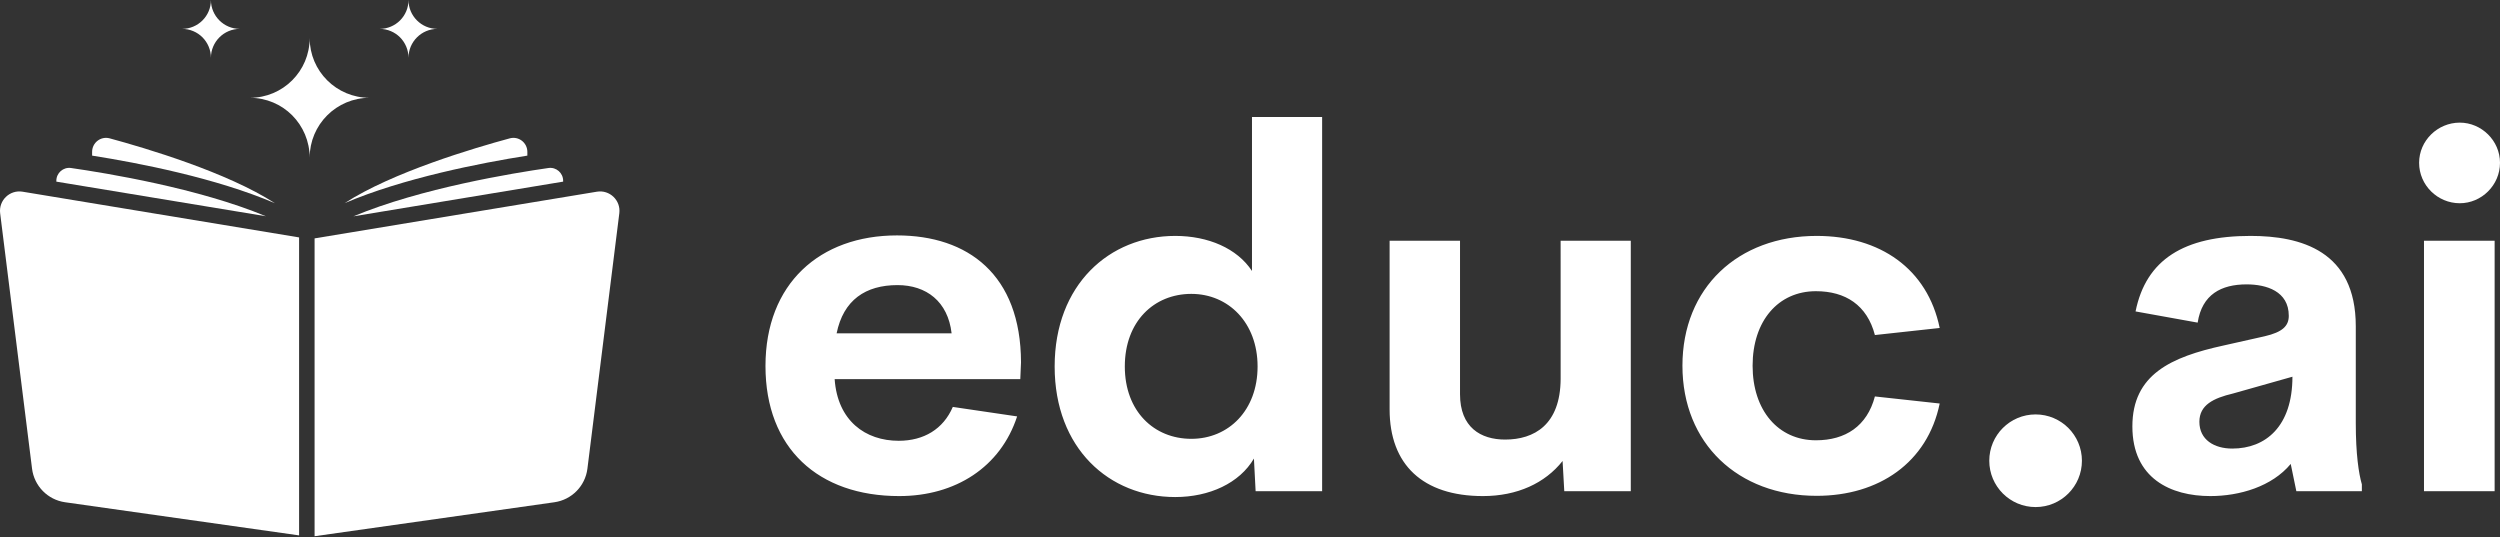 <svg width="121" height="26" viewBox="0 0 121 26" fill="none" xmlns="http://www.w3.org/2000/svg">
<rect x="0" y="0" width="121" height="26" fill="#333333" stroke="none"/>
<path d="M17.887 4.734C16.286 4.734 14.988 3.442 14.988 1.841C14.988 2.644 14.665 3.363 14.142 3.887C13.618 4.411 12.893 4.734 12.095 4.734C12.893 4.734 13.618 5.057 14.142 5.581C14.665 6.11 14.988 6.834 14.988 7.632C14.988 6.031 16.286 4.734 17.887 4.734Z" fill="white"/>
<path d="M10.209 2.798C10.209 2.025 10.836 1.398 11.609 1.398C10.836 1.398 10.209 0.773 10.209 0C10.209 0.388 10.053 0.736 9.8 0.989C9.547 1.242 9.197 1.398 8.811 1.398C9.197 1.398 9.547 1.554 9.8 1.807C10.053 2.063 10.209 2.413 10.209 2.798Z" fill="white"/>
<path d="M19.771 2.798C19.771 2.025 20.398 1.398 21.171 1.398C20.398 1.398 19.771 0.773 19.771 0C19.771 0.388 19.615 0.736 19.362 0.989C19.109 1.242 18.759 1.398 18.373 1.398C18.759 1.398 19.109 1.554 19.362 1.807C19.615 2.063 19.771 2.413 19.771 2.798Z" fill="white"/>
<path d="M5.308 6.696C4.877 6.58 4.458 6.906 4.458 7.352V7.532C6.725 7.888 10.465 8.618 13.306 9.836C10.994 8.337 7.036 7.164 5.308 6.696Z" fill="white"/>
<path d="M25.524 7.532V7.352C25.524 6.906 25.105 6.58 24.674 6.696C22.946 7.164 18.992 8.334 16.68 9.833C19.524 8.618 23.253 7.891 25.524 7.532Z" fill="white"/>
<path d="M3.435 8.131C3.06 8.079 2.727 8.371 2.727 8.749V8.791L12.868 10.466C9.611 9.109 5.151 8.378 3.435 8.131Z" fill="white"/>
<path d="M27.256 8.791V8.749C27.256 8.371 26.922 8.079 26.548 8.131C24.831 8.378 20.364 9.109 17.107 10.47L27.256 8.791Z" fill="white"/>
<path d="M0.007 10.321L1.551 22.683C1.656 23.524 2.312 24.191 3.151 24.309L14.476 25.913V11.491L1.092 9.278C0.473 9.176 -0.07 9.698 0.007 10.321Z" fill="white"/>
<path d="M28.89 9.278L15.226 11.538V25.953L26.831 24.309C27.671 24.191 28.326 23.524 28.431 22.683L29.975 10.321C30.053 9.698 29.509 9.176 28.89 9.278Z" fill="white"/>
<path d="M49.417 17.537L49.382 18.351H40.397C40.539 20.367 41.883 21.334 43.498 21.334C44.713 21.334 45.656 20.768 46.116 19.695L49.229 20.154C48.427 22.607 46.246 24.01 43.522 24.01C39.607 24.01 37.049 21.699 37.049 17.714C37.049 13.729 39.678 11.394 43.416 11.394C46.847 11.394 49.406 13.292 49.417 17.537ZM43.44 13.799C41.895 13.799 40.822 14.518 40.492 16.134H46.058C45.881 14.589 44.831 13.799 43.44 13.799ZM60.596 5.664H63.991V23.774H60.772L60.69 22.194C59.994 23.385 58.532 24.057 56.881 24.057C53.686 24.057 51.045 21.699 51.045 17.737C51.045 13.776 53.698 11.418 56.881 11.418C58.473 11.418 59.876 12.019 60.596 13.115L60.596 5.664ZM57.66 21.239C59.464 21.239 60.867 19.86 60.867 17.737C60.867 15.615 59.452 14.224 57.66 14.224C55.856 14.224 54.441 15.556 54.441 17.737C54.441 19.907 55.856 21.239 57.66 21.239ZM75.534 11.653H78.93V23.774H75.711L75.629 22.312C74.78 23.385 73.436 24.01 71.773 24.01C68.861 24.01 67.257 22.489 67.257 19.813V11.653H70.665V19.081C70.665 20.685 71.667 21.275 72.846 21.275C74.249 21.275 75.523 20.567 75.535 18.339L75.534 11.653ZM87.927 23.998C84.118 23.998 81.43 21.463 81.43 17.702C81.43 13.929 84.118 11.418 87.927 11.418C90.992 11.418 93.291 13.009 93.881 15.874L90.745 16.216C90.367 14.766 89.318 14.094 87.891 14.094C86.064 14.094 84.826 15.533 84.826 17.702C84.826 19.86 86.064 21.31 87.891 21.31C89.318 21.31 90.367 20.626 90.745 19.188L93.881 19.53C93.291 22.395 90.933 23.998 87.927 23.998ZM98.42 24.01C97.371 24.01 96.487 23.137 96.487 22.076C96.487 21.015 97.371 20.119 98.42 20.119C99.493 20.119 100.378 21.015 100.378 22.076C100.378 23.137 99.493 24.01 98.42 24.01ZM114.02 20.485C114.02 21.97 114.161 22.913 114.314 23.444V23.774H111.143L110.871 22.454C109.964 23.55 108.395 24.01 106.98 24.01C105.07 24.01 103.207 23.161 103.207 20.638C103.207 18.126 105.082 17.277 107.617 16.723L109.61 16.275C110.47 16.075 110.777 15.78 110.777 15.285C110.777 14.094 109.692 13.764 108.737 13.764C107.511 13.764 106.579 14.247 106.367 15.615L103.361 15.073C103.868 12.561 105.707 11.418 108.926 11.418C111.355 11.418 114.02 12.137 114.02 15.792L114.02 20.485ZM108.042 21.711C109.657 21.711 110.954 20.638 110.954 18.233L108.077 19.046C107.134 19.27 106.45 19.6 106.45 20.414C106.45 21.286 107.169 21.711 108.042 21.711ZM119.054 9.837C117.981 9.837 117.085 8.965 117.085 7.88C117.085 6.807 117.981 5.935 119.054 5.935C120.104 5.935 121 6.807 121 7.88C121 8.965 120.104 9.837 119.054 9.837ZM117.321 23.774V11.653H120.74V23.774H117.321Z" fill="white"/>
<circle cx="98.523" cy="22.3" r="2.242" fill="white"/>
</svg>
